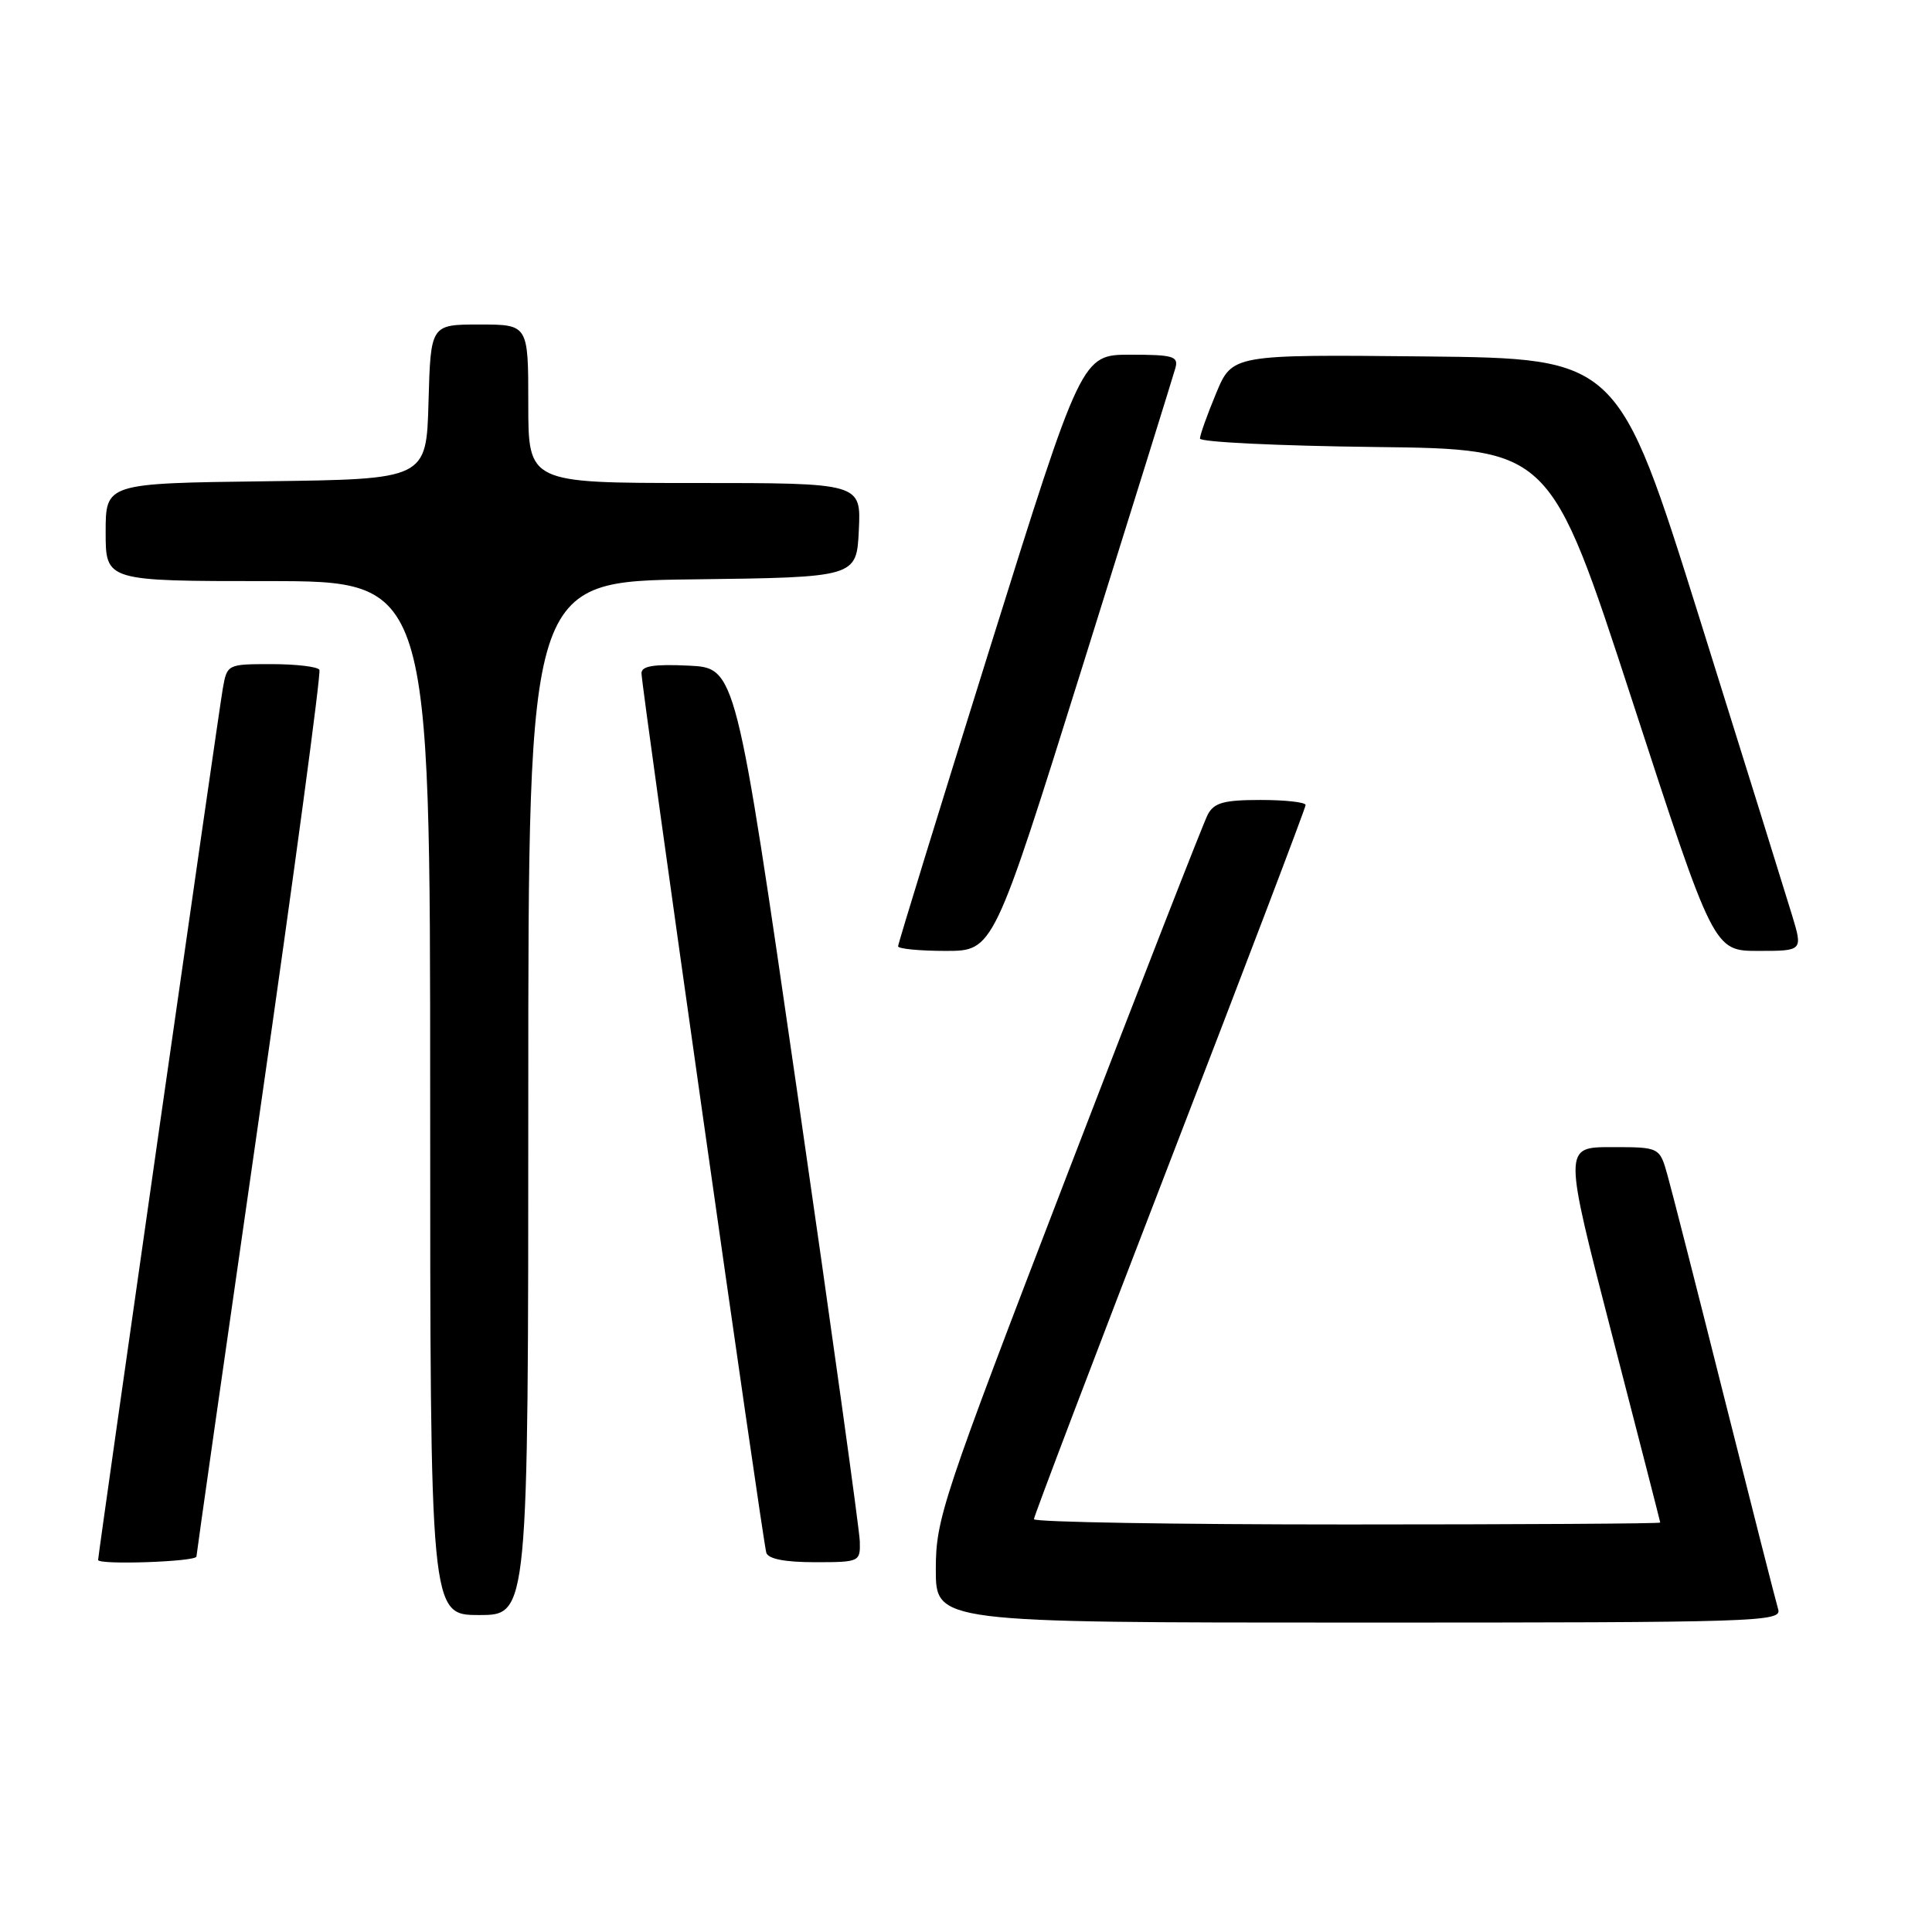 <?xml version="1.0" encoding="UTF-8" standalone="no"?>
<!DOCTYPE svg PUBLIC "-//W3C//DTD SVG 1.1//EN" "http://www.w3.org/Graphics/SVG/1.1/DTD/svg11.dtd" >
<svg xmlns="http://www.w3.org/2000/svg" xmlns:xlink="http://www.w3.org/1999/xlink" version="1.1" viewBox="0 0 256 256">
 <g >
 <path fill="currentColor"
d=" M 235.62 213.25 C 235.33 212.29 232.15 199.80 228.55 185.50 C 224.96 171.20 221.54 157.81 220.96 155.75 C 219.91 152.00 219.91 152.00 213.54 152.00 C 207.17 152.00 207.17 152.00 213.57 176.75 C 217.09 190.36 219.98 201.61 219.99 201.75 C 219.99 201.89 201.32 202.00 178.50 202.00 C 155.68 202.00 137.00 201.69 137.00 201.30 C 137.00 200.92 145.10 179.62 155.00 153.97 C 164.90 128.33 173.00 107.04 173.00 106.67 C 173.00 106.30 170.32 106.00 167.04 106.00 C 162.17 106.00 160.88 106.36 160.04 107.92 C 159.48 108.98 151.14 130.34 141.51 155.38 C 124.80 198.83 124.00 201.25 124.00 207.96 C 124.00 215.00 124.00 215.00 180.07 215.00 C 233.00 215.00 236.11 214.90 235.62 213.25 Z  M 70.00 145.52 C 70.00 77.04 70.00 77.04 91.75 76.77 C 113.50 76.50 113.50 76.50 113.80 70.25 C 114.10 64.00 114.10 64.00 92.05 64.00 C 70.00 64.00 70.00 64.00 70.00 53.50 C 70.00 43.00 70.00 43.00 63.53 43.00 C 57.07 43.00 57.07 43.00 56.78 53.25 C 56.50 63.50 56.50 63.50 35.25 63.77 C 14.00 64.04 14.00 64.04 14.00 70.52 C 14.00 77.00 14.00 77.00 35.50 77.00 C 57.00 77.00 57.00 77.00 57.00 145.50 C 57.00 214.00 57.00 214.00 63.50 214.00 C 70.00 214.00 70.00 214.00 70.00 145.52 Z  M 26.03 206.25 C 26.05 205.84 29.82 179.40 34.41 147.50 C 39.00 115.60 42.56 89.16 42.32 88.75 C 42.08 88.34 39.23 88.00 35.99 88.00 C 30.12 88.00 30.09 88.02 29.52 91.25 C 28.99 94.22 13.00 206.01 13.00 206.70 C 13.00 207.39 26.00 206.94 26.03 206.25 Z  M 113.93 204.25 C 113.89 202.74 110.18 176.07 105.68 145.00 C 97.50 88.50 97.50 88.50 91.25 88.20 C 86.64 87.98 85.00 88.25 85.00 89.20 C 85.00 91.05 101.06 204.24 101.54 205.75 C 101.80 206.57 104.02 207.00 107.97 207.00 C 113.90 207.00 114.00 206.95 113.93 204.25 Z  M 143.45 88.25 C 149.95 67.49 155.49 49.71 155.75 48.75 C 156.17 47.21 155.44 47.00 149.78 47.00 C 143.33 47.00 143.33 47.00 131.16 85.89 C 124.47 107.27 119.00 125.05 119.00 125.39 C 119.00 125.72 121.84 126.00 125.32 126.00 C 131.63 126.00 131.63 126.00 143.45 88.25 Z  M 237.45 121.25 C 236.66 118.64 231.16 100.97 225.22 82.00 C 214.41 47.50 214.41 47.50 188.85 47.23 C 163.28 46.97 163.28 46.97 161.14 52.12 C 159.96 54.95 159.00 57.65 159.00 58.11 C 159.00 58.58 169.44 59.08 182.21 59.23 C 205.41 59.50 205.41 59.50 216.25 92.75 C 227.08 126.00 227.08 126.00 232.99 126.00 C 238.89 126.00 238.89 126.00 237.45 121.25 Z "/>
</g>
</svg>